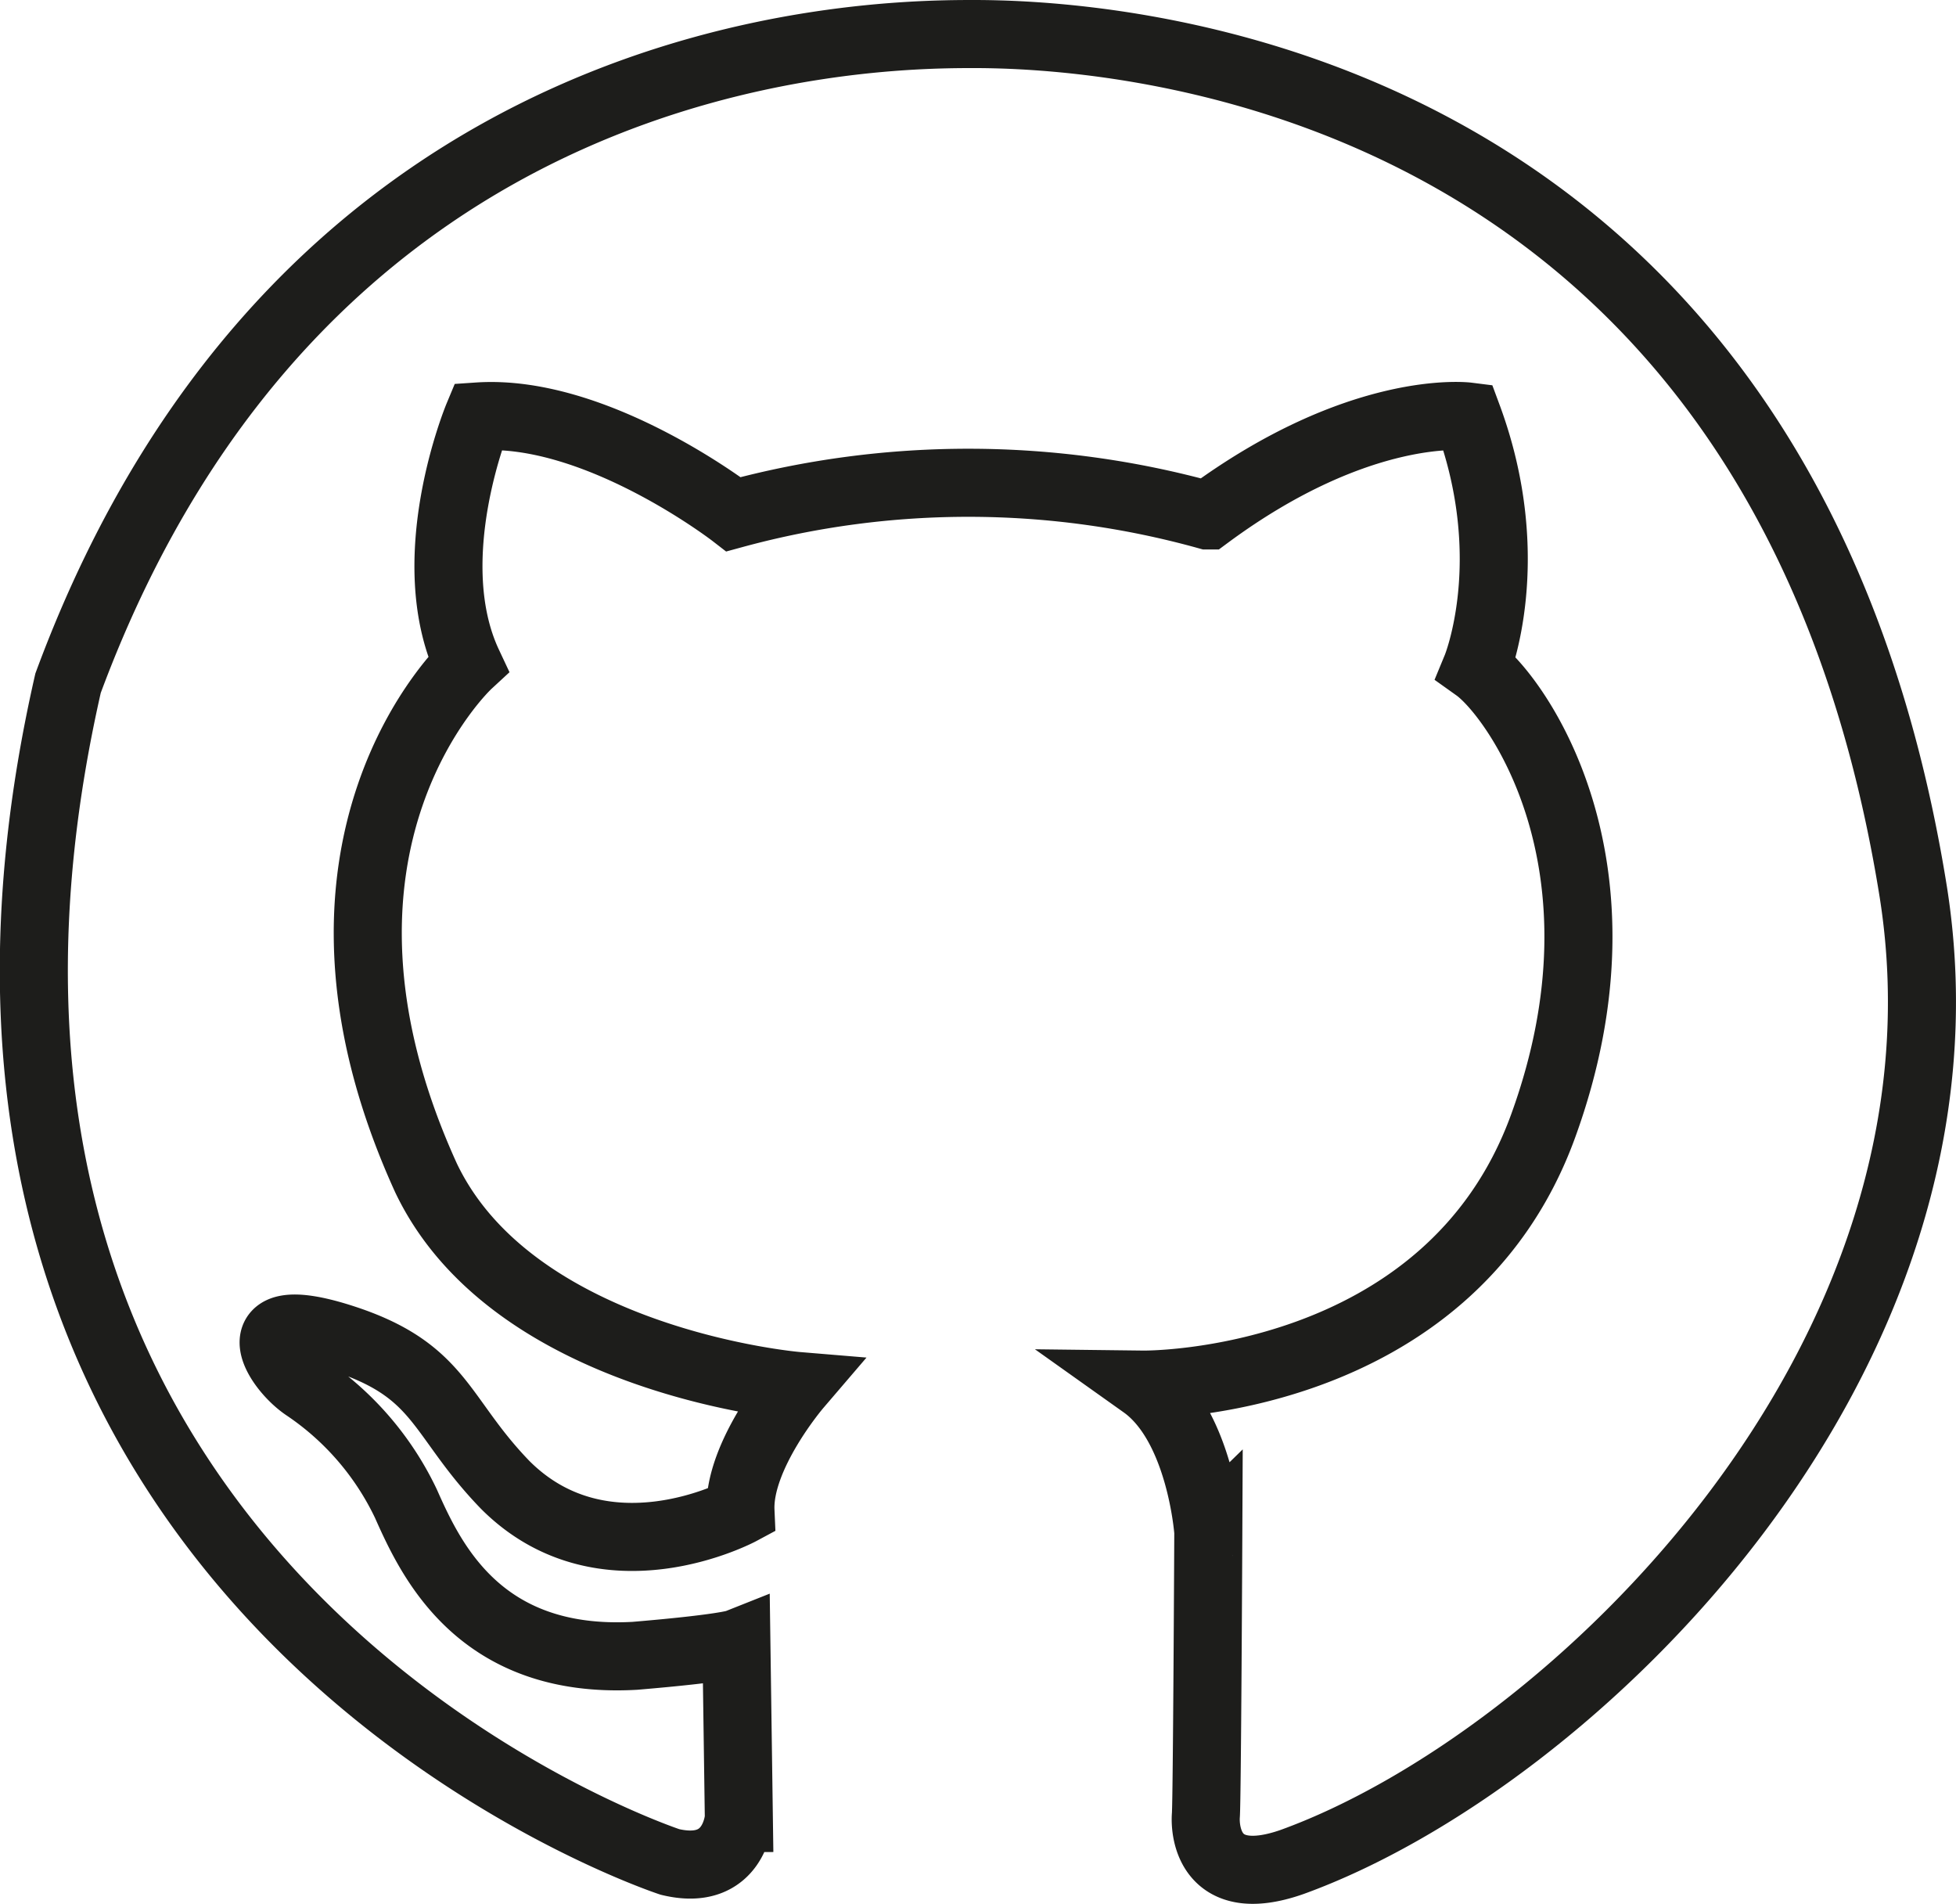 <svg xmlns="http://www.w3.org/2000/svg" viewBox="0 0 143.7 139.84"><defs><style>.cls-1{fill:none;stroke:#1d1d1b;stroke-miterlimit:10;stroke-width:5px;}</style></defs><title>github</title><g id="Calque_2" data-name="Calque 2"><g id="Calque_1-2" data-name="Calque 1"><path class="cls-1" d="M49.22,136.76S-10.3,117.26,5,50.18C22.39,3.18,63.35,2.5,71.47,2.5s59.21,1.36,69.09,63c5.45,34.4-25.2,63.86-45.63,71.26-6.07,2.13-6.43-2.23-6.34-3.42s.18-20.82.18-20.82S88.22,104.7,84,101.7c0,0,22.37.27,29.37-19s-2.09-31.64-4.91-33.65c0,0,3.27-7.91-.64-18.46,0,0-7.91-1-19.1,7.27a65.58,65.58,0,0,0-34.83-.09S43.85,30,35.12,30.59c0,0-4.36,10.46-.73,18.19,0,0-14.28,13.19-3.09,37.74,6.46,13.55,27.28,15.28,27.28,15.28s-4.36,5.09-4.18,9.18c0,0-10,5.37-17.28-1.91C32.21,104,32.48,100.61,25,98.25s-4.73,2.18-2.55,3.64a21.35,21.35,0,0,1,7.37,8.55c1.82,4.09,5.37,11.82,16.82,11.18,6.55-.55,7.46-.91,7.46-.91l.18,12.82S54,137.91,49.22,136.76Z"/></g></g></svg>